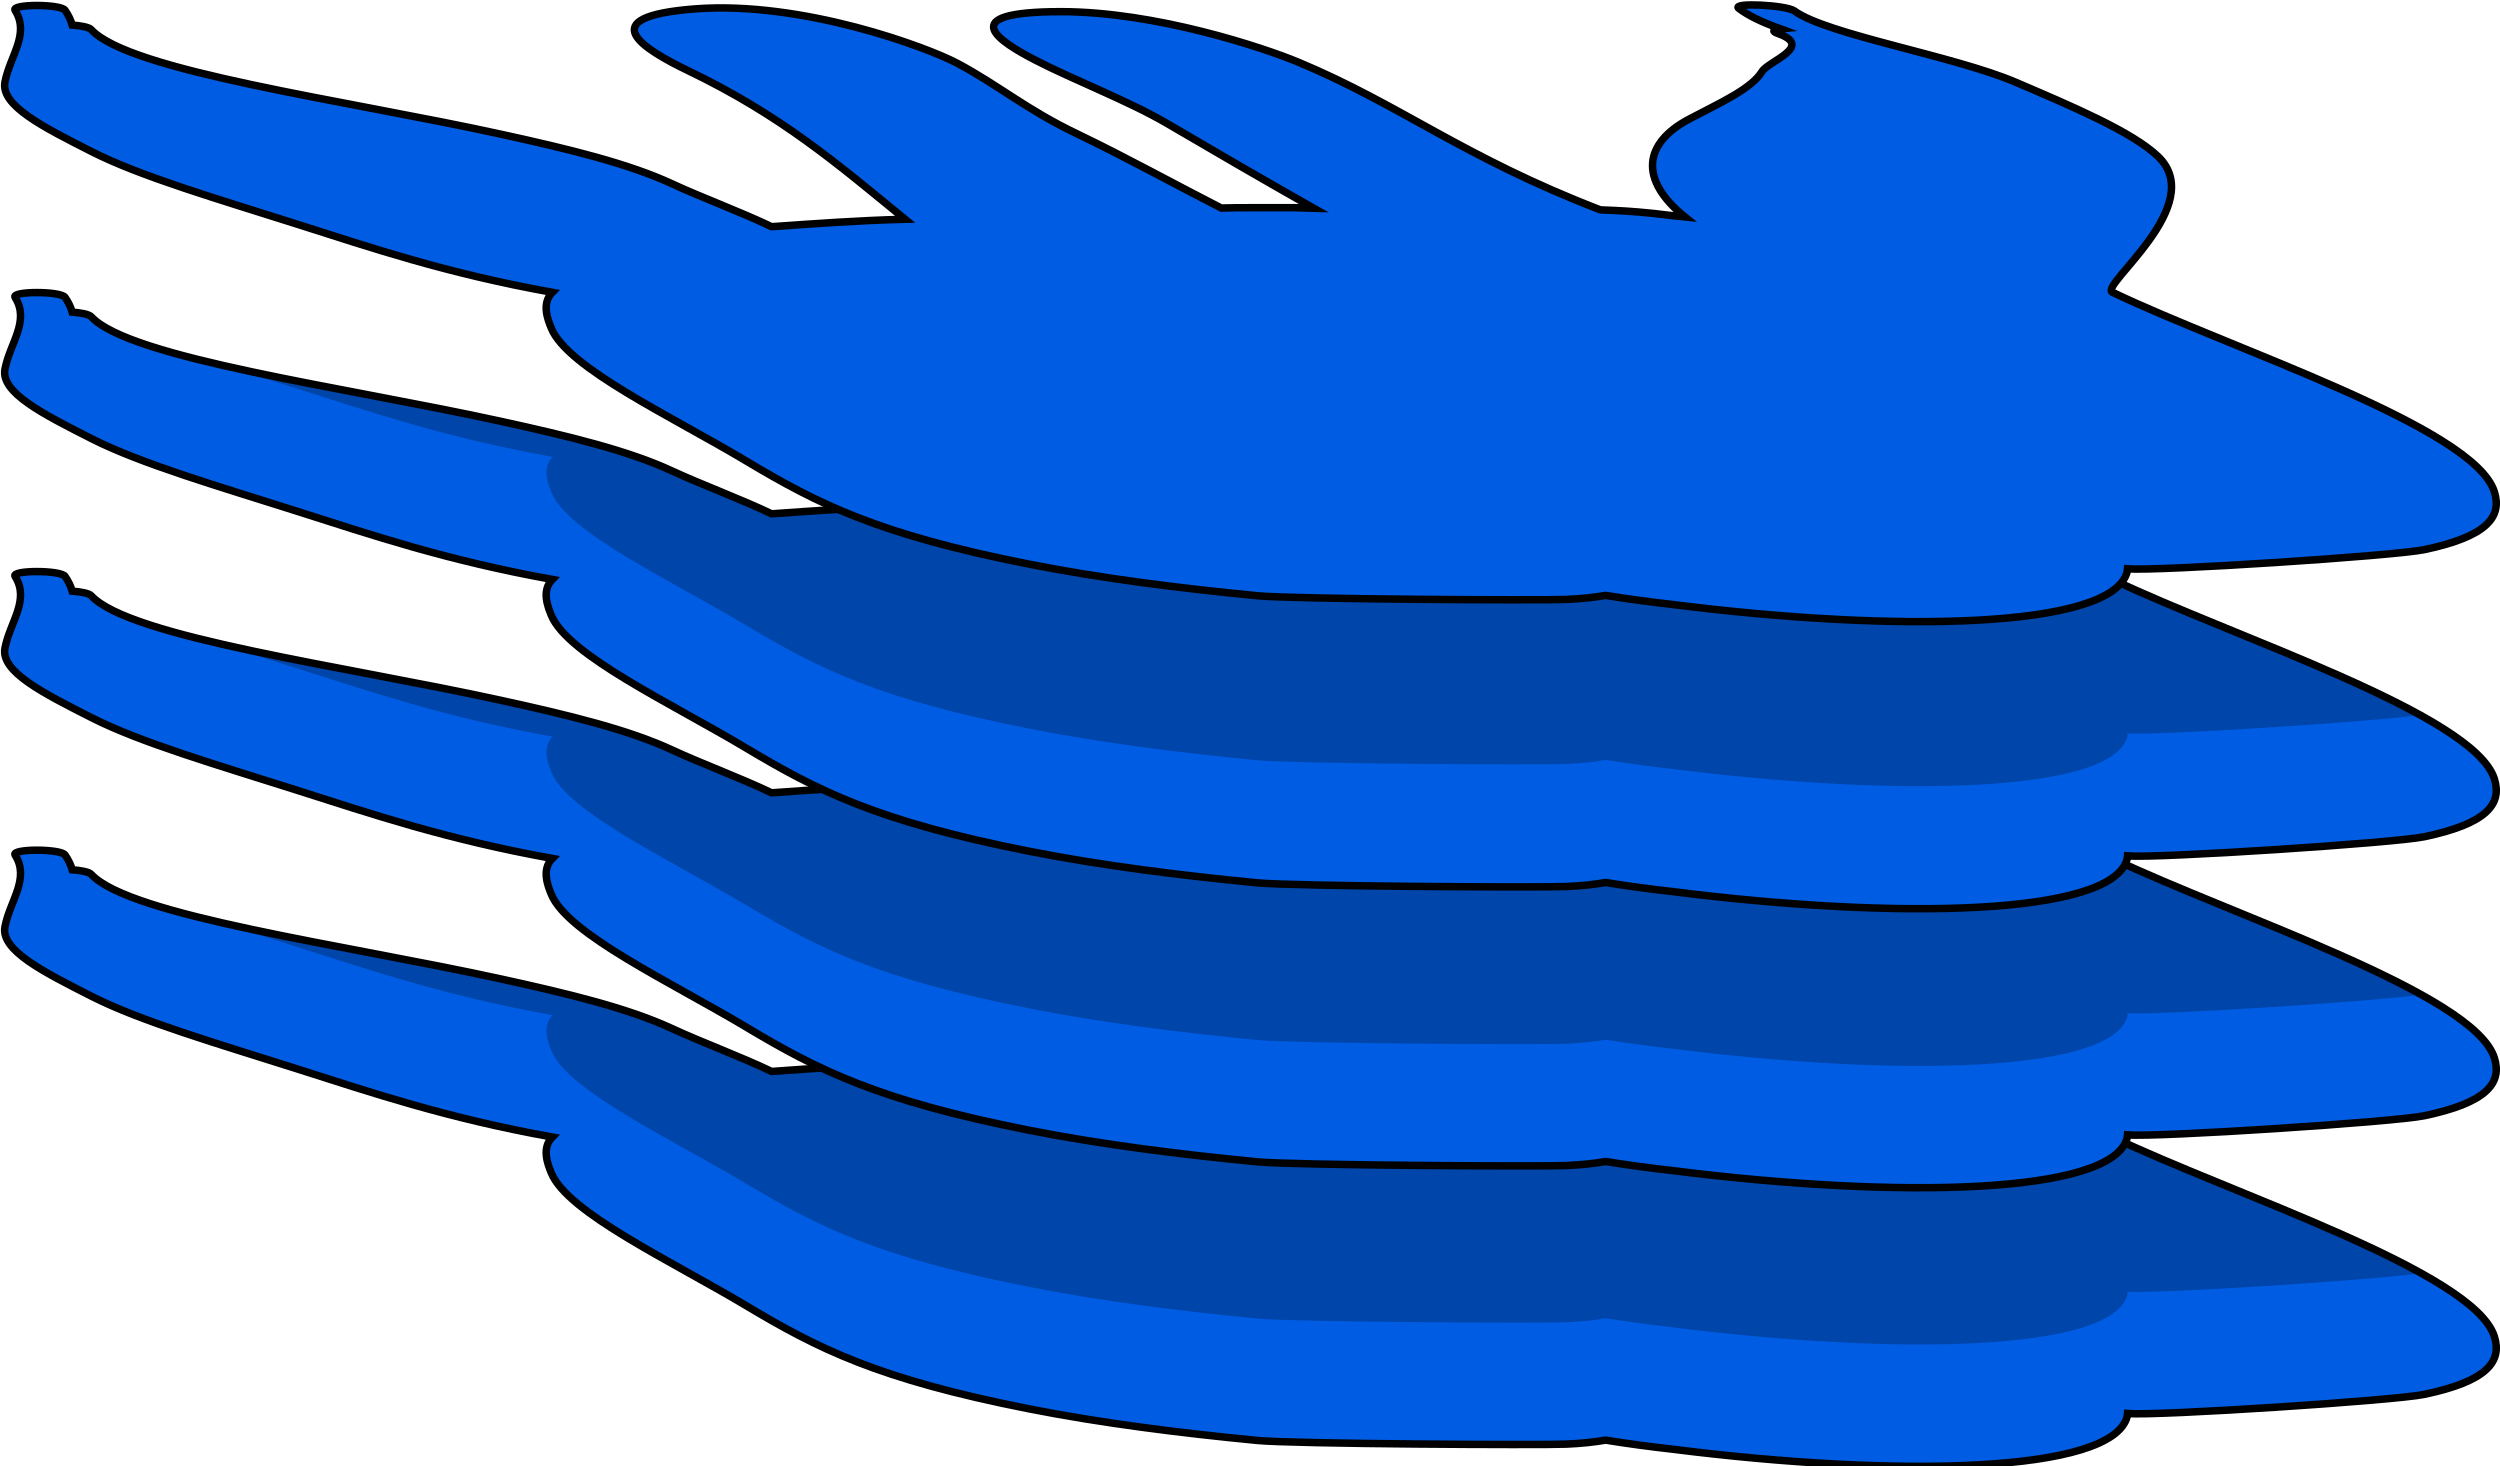 <svg version="1.1" xmlns="http://www.w3.org/2000/svg" xmlns:xlink="http://www.w3.org/1999/xlink" x="0px" y="0px"
	 width="167.173px" height="98.053px" viewBox="0 0 167.173 98.053" enable-background="new 0 0 167.173 98.053"
	 xml:space="preserve">
<g id="MongoDB">
	<path fill="#005CE2" stroke="#000000" stroke-width="0.5" stroke-miterlimit="10" d="M119.994,57.22
		c-0.558-0.406-4.249-0.576-3.725-0.174c0.628,0.481,1.539,0.922,2.789,1.371c-0.46,0.044-0.63,0.148-0.164,0.313
		c2.436,0.865-0.635,1.839-1.066,2.537c-0.726,1.175-2.788,2.08-4.876,3.184c-3.027,1.6-3.395,4.036-0.273,6.553
		c-0.48-0.044-1.616-0.194-2.097-0.244c-1.557-0.159-2.202-0.184-3.572-0.241c-9.209-3.547-13.371-7.037-20.209-9.882
		c-2.285-0.951-9.493-3.367-15.837-3.37c-7.388-0.004-4.024,2.054-1.772,3.221c2.629,1.362,6.288,2.751,8.859,4.263
		c2.784,1.637,6.487,3.786,9.766,5.644c-0.765-0.036-5.955-0.023-6.159,0.002c-3.136-1.606-6.571-3.496-9.587-4.937
		c-3.495-1.669-5.261-3.255-8.08-4.753c-1.963-1.043-10.332-4.178-17.526-3.624c-6.953,0.536-3.476,2.674-0.42,4.146
		c6.206,2.987,9.945,6.207,14.478,9.92c-3.143,0.08-6.017,0.293-8.927,0.498c-2.066-0.992-4.69-1.954-6.654-2.867
		c-2.907-1.352-6.884-2.32-11.43-3.315C22.991,63.159,8.68,61.259,6.099,58.464c-0.146-0.158-0.673-0.259-1.271-0.304
		c-0.091-0.323-0.242-0.65-0.481-0.992c-0.295-0.423-3.611-0.422-3.342,0.001c1.009,1.589-0.34,3.058-0.674,4.799
		c-0.303,1.58,2.555,3.008,5.802,4.658c3.292,1.673,8.482,3.179,13.678,4.832c5.043,1.604,10.014,3.298,17.122,4.577
		c-0.746,0.751-0.29,1.854-0.068,2.398c1.089,2.664,8.005,5.873,13.026,8.875c4.79,2.863,8.789,4.902,18.893,6.895
		c4.93,0.972,10.095,1.615,15.289,2.119c2.399,0.233,18.964,0.32,20.668,0.246c1.002-0.044,1.847-0.132,2.624-0.268
		c1.485,0.238,2.982,0.441,4.482,0.607c14.968,1.891,29.389,1.627,30.393-2.177c0.018-0.069-0.001-0.139,0.009-0.208
		c1.998,0.168,17.888-0.868,19.859-1.281c4.129-0.865,5.238-2.16,4.685-3.883c-1.394-4.34-17.622-9.533-25.539-13.329
		c-0.902-0.433,6.444-5.827,3.054-9.08c-1.73-1.659-5.819-3.379-9.512-4.962C130.692,60.227,122.171,58.806,119.994,57.22z"/>
</g>
<g id="Express_shadow" opacity="0.5">
	<path opacity="0.5" d="M141.166,76.218c-0.11-0.053-0.185-0.146-0.21-0.263c-0.072-0.34,0.27-0.761,1.119-1.767
		c1.586-1.878,4.242-5.021,2.081-7.095c-1.637-1.571-5.574-3.258-9.048-4.746l-0.39-0.167c-1.83-0.784-4.563-1.506-7.207-2.203
		c-3.295-0.869-6.408-1.69-7.644-2.591c-0.241-0.177-1.587-0.355-2.665-0.355c-0.175,0-0.315,0.005-0.429,0.012
		c0.576,0.372,1.363,0.734,2.39,1.103l1.054,0.378l-0.853,0.081c0.35,0.163,0.685,0.4,0.727,0.758
		c0.064,0.553-0.605,0.985-1.253,1.404c-0.318,0.206-0.68,0.439-0.776,0.596c-0.644,1.042-2.181,1.833-3.96,2.748
		c-0.332,0.172-0.671,0.346-1.011,0.525c-1.412,0.746-2.209,1.671-2.306,2.675c-0.105,1.087,0.611,2.285,2.072,3.463l0.644,0.519
		l-0.823-0.075c-0.266-0.024-0.73-0.081-1.176-0.135c-0.36-0.044-0.709-0.087-0.925-0.108c-1.515-0.156-2.166-0.183-3.464-0.236
		l-0.172-0.021c-5.197-2.002-8.735-3.954-12.157-5.843c-2.612-1.441-5.08-2.803-8.058-4.043c-2.238-0.931-9.43-3.347-15.741-3.351
		c-3.8,0-4.229,0.555-4.271,0.725c-0.043,0.179,0.124,0.734,2.613,2.024c1.088,0.563,2.333,1.123,3.652,1.715
		c1.821,0.818,3.705,1.664,5.219,2.554c3.21,1.889,6.859,3.998,9.762,5.643l0.912,0.517l-1.047-0.049
		c-0.293-0.014-1.335-0.022-2.787-0.022c-1.643,0-3.199,0.011-3.332,0.022l-0.072,0.007l-0.07-0.032
		c-1.117-0.572-2.272-1.181-3.433-1.792c-2.069-1.09-4.209-2.217-6.146-3.143c-2.021-0.965-3.467-1.901-4.864-2.807
		c-1.046-0.678-2.035-1.317-3.227-1.951c-1.839-0.978-8.965-3.66-15.659-3.66c-0.593,0-1.175,0.021-1.729,0.064
		c-3.303,0.255-3.766,0.848-3.812,1.09c-0.058,0.311,0.316,1.059,3.48,2.582c5.824,2.804,9.447,5.78,13.643,9.226l1.405,1.152
		l-0.672,0.018c-2.903,0.074-5.629,0.266-8.265,0.451l-0.718,0.051l-0.06-0.028c-1.103-0.53-2.377-1.055-3.608-1.563
		c-1.095-0.451-2.128-0.877-3.043-1.303c-3.02-1.404-7.276-2.399-11.378-3.298c-2.78-0.608-5.868-1.197-8.854-1.767
		c-2.685-0.512-5.323-1.015-7.742-1.529c0.975,0.306,1.959,0.614,2.947,0.928c5.043,1.604,10.014,3.298,17.122,4.577
		c-0.746,0.751-0.29,1.854-0.068,2.398c1.089,2.664,8.005,5.873,13.026,8.875c4.79,2.863,8.789,4.902,18.893,6.895
		c4.93,0.972,10.095,1.615,15.289,2.119c2.399,0.233,18.964,0.32,20.668,0.246c1.002-0.044,1.847-0.132,2.624-0.268
		c1.485,0.238,2.982,0.441,4.482,0.607c14.968,1.891,29.389,1.627,30.393-2.177c0.018-0.069-0.001-0.139,0.009-0.208
		c1.864,0.157,15.818-0.735,19.28-1.19c-3.411-1.859-8.043-3.755-12.355-5.519C146.199,78.433,143.37,77.275,141.166,76.218z"/>
</g>
<g id="Express">
	<path fill="#005CE2" stroke="#000000" stroke-width="0.5" stroke-miterlimit="10" d="M119.994,38.588
		c-0.558-0.406-4.249-0.576-3.725-0.174c0.628,0.481,1.539,0.922,2.789,1.371c-0.46,0.044-0.63,0.148-0.164,0.313
		c2.436,0.865-0.635,1.839-1.066,2.537c-0.726,1.175-2.788,2.08-4.876,3.184c-3.027,1.6-3.395,4.036-0.273,6.553
		c-0.48-0.044-1.616-0.194-2.097-0.244c-1.557-0.159-2.202-0.184-3.572-0.241c-9.209-3.547-13.371-7.037-20.209-9.882
		c-2.285-0.951-9.493-3.367-15.837-3.37c-7.388-0.004-4.024,2.054-1.772,3.221c2.629,1.362,6.288,2.751,8.859,4.263
		c2.784,1.637,6.487,3.786,9.766,5.644c-0.765-0.036-5.955-0.023-6.159,0.002c-3.136-1.606-6.571-3.496-9.587-4.937
		c-3.495-1.669-5.261-3.255-8.08-4.753c-1.963-1.043-10.332-4.178-17.526-3.624c-6.953,0.536-3.476,2.674-0.42,4.146
		c6.206,2.987,9.945,6.207,14.478,9.92c-3.143,0.08-6.017,0.293-8.927,0.498c-2.066-0.992-4.69-1.954-6.654-2.867
		c-2.907-1.352-6.884-2.32-11.43-3.315C22.991,44.527,8.68,42.628,6.099,39.833c-0.146-0.158-0.673-0.259-1.271-0.304
		c-0.091-0.323-0.242-0.65-0.481-0.992c-0.295-0.423-3.611-0.422-3.342,0.001c1.009,1.589-0.34,3.058-0.674,4.799
		c-0.303,1.58,2.555,3.008,5.802,4.658c3.292,1.673,8.482,3.179,13.678,4.832c5.043,1.604,10.014,3.298,17.122,4.577
		c-0.746,0.751-0.29,1.854-0.068,2.398c1.089,2.664,8.005,5.873,13.026,8.875c4.79,2.863,8.789,4.902,18.893,6.895
		c4.93,0.972,10.095,1.615,15.289,2.119c2.399,0.233,18.964,0.32,20.668,0.246c1.002-0.044,1.847-0.132,2.624-0.268
		c1.485,0.238,2.982,0.441,4.482,0.607c14.968,1.891,29.389,1.627,30.393-2.177c0.018-0.069-0.001-0.139,0.009-0.208
		c1.998,0.168,17.888-0.868,19.859-1.281c4.129-0.865,5.238-2.16,4.685-3.883c-1.394-4.34-17.622-9.533-25.539-13.329
		c-0.902-0.433,6.444-5.827,3.054-9.08c-1.73-1.659-5.819-3.379-9.512-4.962C130.692,41.595,122.171,40.174,119.994,38.588z"/>
</g>
<g id="Express_copy">
</g>
<g id="Angular2_shadow" opacity="0.5">
	<path opacity="0.5" d="M141.166,57.593c-0.11-0.053-0.185-0.146-0.21-0.263c-0.072-0.34,0.27-0.761,1.119-1.767
		c1.586-1.878,4.242-5.021,2.081-7.095c-1.637-1.571-5.574-3.258-9.048-4.746l-0.39-0.167c-1.83-0.784-4.563-1.506-7.207-2.203
		c-3.295-0.869-6.408-1.69-7.644-2.591c-0.241-0.177-1.587-0.355-2.665-0.355c-0.175,0-0.315,0.005-0.429,0.012
		c0.576,0.372,1.363,0.734,2.39,1.103l1.054,0.378l-0.853,0.081c0.35,0.163,0.685,0.4,0.727,0.758
		c0.064,0.553-0.605,0.985-1.253,1.404c-0.318,0.206-0.68,0.439-0.776,0.596c-0.644,1.042-2.181,1.833-3.96,2.748
		c-0.332,0.172-0.671,0.346-1.011,0.525c-1.412,0.746-2.209,1.671-2.306,2.675c-0.105,1.087,0.611,2.285,2.072,3.463l0.644,0.519
		l-0.823-0.075c-0.266-0.024-0.73-0.081-1.176-0.135c-0.36-0.044-0.709-0.087-0.925-0.108c-1.515-0.156-2.166-0.183-3.464-0.236
		l-0.172-0.021c-5.197-2.002-8.735-3.954-12.157-5.843c-2.612-1.441-5.08-2.803-8.058-4.043c-2.238-0.931-9.43-3.347-15.741-3.351
		c-3.8,0-4.229,0.555-4.271,0.725c-0.043,0.179,0.124,0.734,2.613,2.024c1.088,0.563,2.333,1.123,3.652,1.715
		c1.821,0.818,3.705,1.664,5.219,2.554c3.21,1.889,6.859,3.998,9.762,5.643l0.912,0.517l-1.047-0.049
		c-0.293-0.014-1.335-0.022-2.787-0.022c-1.643,0-3.199,0.011-3.332,0.022l-0.072,0.007l-0.07-0.032
		c-1.117-0.572-2.272-1.181-3.433-1.792c-2.069-1.09-4.209-2.217-6.146-3.143c-2.021-0.965-3.467-1.901-4.864-2.807
		c-1.046-0.678-2.035-1.317-3.227-1.951c-1.839-0.978-8.965-3.66-15.659-3.66c-0.593,0-1.175,0.021-1.729,0.064
		c-3.303,0.255-3.766,0.848-3.812,1.09c-0.058,0.311,0.316,1.059,3.48,2.582c5.824,2.804,9.447,5.78,13.643,9.226l1.405,1.152
		l-0.672,0.018c-2.903,0.074-5.629,0.266-8.265,0.451l-0.718,0.051l-0.06-0.028c-1.103-0.53-2.377-1.055-3.608-1.563
		c-1.095-0.451-2.128-0.877-3.043-1.303c-3.02-1.404-7.276-2.399-11.378-3.298c-2.78-0.608-5.868-1.197-8.854-1.767
		c-2.685-0.512-5.323-1.015-7.742-1.529c0.975,0.306,1.959,0.614,2.947,0.928c5.043,1.604,10.014,3.298,17.122,4.577
		c-0.746,0.751-0.29,1.854-0.068,2.398c1.089,2.664,8.005,5.873,13.026,8.875c4.79,2.863,8.789,4.902,18.893,6.895
		c4.93,0.972,10.095,1.615,15.289,2.119c2.399,0.233,18.964,0.32,20.668,0.246c1.002-0.044,1.847-0.132,2.624-0.268
		c1.485,0.238,2.982,0.441,4.482,0.607c14.968,1.891,29.389,1.627,30.393-2.177c0.018-0.069-0.001-0.139,0.009-0.208
		c1.864,0.157,15.818-0.735,19.28-1.19c-3.411-1.859-8.043-3.755-12.355-5.519C146.199,59.808,143.37,58.65,141.166,57.593z"/>
</g>
<g id="Angular2">
	<path fill="#005CE2" stroke="#000000" stroke-width="0.5" stroke-miterlimit="10" d="M119.994,19.932
		c-0.558-0.406-4.249-0.576-3.725-0.174c0.628,0.481,1.539,0.922,2.789,1.371c-0.46,0.044-0.63,0.148-0.164,0.313
		c2.436,0.865-0.635,1.839-1.066,2.537c-0.726,1.175-2.788,2.08-4.876,3.184c-3.027,1.6-3.395,4.036-0.273,6.553
		c-0.48-0.044-1.616-0.194-2.097-0.244c-1.557-0.159-2.202-0.184-3.572-0.241c-9.209-3.547-13.371-7.037-20.209-9.882
		c-2.285-0.951-9.493-3.367-15.837-3.37c-7.388-0.004-4.024,2.054-1.772,3.221c2.629,1.362,6.288,2.751,8.859,4.263
		c2.784,1.637,6.487,3.786,9.766,5.644c-0.765-0.036-5.955-0.023-6.159,0.002c-3.136-1.606-6.571-3.496-9.587-4.937
		c-3.495-1.669-5.261-3.255-8.08-4.753c-1.963-1.043-10.332-4.178-17.526-3.624c-6.953,0.536-3.476,2.674-0.42,4.146
		c6.206,2.987,9.945,6.207,14.478,9.92c-3.143,0.08-6.017,0.293-8.927,0.498c-2.066-0.992-4.69-1.954-6.654-2.867
		c-2.907-1.352-6.884-2.32-11.43-3.315C22.991,25.871,8.68,23.971,6.099,21.176c-0.146-0.158-0.673-0.259-1.271-0.304
		c-0.091-0.323-0.242-0.65-0.481-0.992c-0.295-0.423-3.611-0.422-3.342,0.001c1.009,1.589-0.34,3.058-0.674,4.799
		c-0.303,1.58,2.555,3.008,5.802,4.658c3.292,1.673,8.482,3.179,13.678,4.832c5.043,1.604,10.014,3.298,17.122,4.577
		c-0.746,0.751-0.29,1.854-0.068,2.398c1.089,2.664,8.005,5.873,13.026,8.875c4.79,2.863,8.789,4.902,18.893,6.895
		c4.93,0.972,10.095,1.615,15.289,2.119c2.399,0.233,18.964,0.32,20.668,0.246c1.002-0.044,1.847-0.132,2.624-0.268
		c1.485,0.238,2.982,0.441,4.482,0.607c14.968,1.891,29.389,1.627,30.393-2.177c0.018-0.069-0.001-0.139,0.009-0.208
		c1.998,0.168,17.888-0.868,19.859-1.281c4.129-0.865,5.238-2.16,4.685-3.883c-1.394-4.34-17.622-9.533-25.539-13.329
		c-0.902-0.433,6.444-5.827,3.054-9.08c-1.73-1.659-5.819-3.379-9.512-4.962C130.692,22.939,122.171,21.518,119.994,19.932z"/>
</g>
<g id="NodeJS_shadow" opacity="0.5">
	<path opacity="0.5" d="M141.166,38.885c-0.11-0.053-0.185-0.146-0.21-0.263c-0.072-0.34,0.27-0.761,1.119-1.767
		c1.586-1.878,4.242-5.021,2.081-7.095c-1.637-1.571-5.574-3.258-9.048-4.746l-0.39-0.167c-1.83-0.784-4.563-1.506-7.207-2.203
		c-3.295-0.869-6.408-1.69-7.644-2.591c-0.241-0.177-1.587-0.355-2.665-0.355c-0.175,0-0.315,0.005-0.429,0.012
		c0.576,0.372,1.363,0.734,2.39,1.103l1.054,0.378l-0.853,0.081c0.35,0.163,0.685,0.4,0.727,0.758
		c0.064,0.553-0.605,0.985-1.253,1.404c-0.318,0.206-0.68,0.439-0.776,0.596c-0.644,1.042-2.181,1.833-3.96,2.748
		c-0.332,0.172-0.671,0.346-1.011,0.525c-1.412,0.746-2.209,1.671-2.306,2.675c-0.105,1.087,0.611,2.285,2.072,3.463l0.644,0.519
		l-0.823-0.075c-0.266-0.024-0.73-0.081-1.176-0.135c-0.36-0.044-0.709-0.087-0.925-0.108c-1.515-0.156-2.166-0.183-3.464-0.236
		l-0.172-0.021c-5.197-2.002-8.735-3.954-12.157-5.843c-2.612-1.441-5.08-2.803-8.058-4.043c-2.238-0.931-9.43-3.347-15.741-3.351
		c-3.8,0-4.229,0.555-4.271,0.725c-0.043,0.179,0.124,0.734,2.613,2.024c1.088,0.563,2.333,1.123,3.652,1.715
		c1.821,0.818,3.705,1.664,5.219,2.554c3.21,1.889,6.859,3.998,9.762,5.643l0.912,0.517l-1.047-0.049
		c-0.293-0.014-1.335-0.022-2.787-0.022c-1.643,0-3.199,0.011-3.332,0.022l-0.072,0.007l-0.07-0.032
		c-1.117-0.572-2.272-1.181-3.433-1.792c-2.069-1.09-4.209-2.217-6.146-3.143c-2.021-0.965-3.467-1.901-4.864-2.807
		c-1.046-0.678-2.035-1.317-3.227-1.951c-1.839-0.978-8.965-3.66-15.659-3.66c-0.593,0-1.175,0.021-1.729,0.064
		c-3.303,0.255-3.766,0.848-3.812,1.09c-0.058,0.311,0.316,1.059,3.48,2.582c5.824,2.804,9.447,5.78,13.643,9.226l1.405,1.152
		l-0.672,0.018c-2.903,0.074-5.629,0.266-8.265,0.451l-0.718,0.051l-0.06-0.028c-1.103-0.53-2.377-1.055-3.608-1.563
		c-1.095-0.451-2.128-0.877-3.043-1.303c-3.02-1.404-7.276-2.399-11.378-3.298c-2.78-0.608-5.868-1.197-8.854-1.767
		c-2.685-0.512-5.323-1.015-7.742-1.529c0.975,0.306,1.959,0.614,2.947,0.928c5.043,1.604,10.014,3.298,17.122,4.577
		c-0.746,0.751-0.29,1.854-0.068,2.398c1.089,2.664,8.005,5.873,13.026,8.875c4.79,2.863,8.789,4.902,18.893,6.895
		c4.93,0.972,10.095,1.615,15.289,2.119c2.399,0.233,18.964,0.32,20.668,0.246c1.002-0.044,1.847-0.132,2.624-0.268
		c1.485,0.238,2.982,0.441,4.482,0.607c14.968,1.891,29.389,1.627,30.393-2.177c0.018-0.069-0.001-0.139,0.009-0.208
		c1.864,0.157,15.818-0.735,19.28-1.19c-3.411-1.859-8.043-3.755-12.355-5.519C146.199,41.1,143.37,39.941,141.166,38.885z"/>
</g>
<g id="NodeJS">
	<path fill="#005CE2" stroke="#000000" stroke-width="0.5" stroke-miterlimit="10" d="M119.994,0.733
		c-0.558-0.406-4.249-0.576-3.725-0.174c0.628,0.481,1.539,0.922,2.789,1.371c-0.46,0.044-0.63,0.148-0.164,0.313
		c2.436,0.865-0.635,1.839-1.066,2.537c-0.726,1.175-2.788,2.08-4.876,3.184c-3.027,1.6-3.395,4.036-0.273,6.553
		c-0.48-0.044-1.616-0.194-2.097-0.244c-1.557-0.159-2.202-0.184-3.572-0.241c-9.209-3.547-13.371-7.037-20.209-9.882
		c-2.285-0.951-9.493-3.367-15.837-3.37C63.577,0.776,66.94,2.833,69.192,4c2.629,1.362,6.288,2.751,8.859,4.263
		c2.784,1.637,6.487,3.786,9.766,5.644c-0.765-0.036-5.955-0.023-6.159,0.002c-3.136-1.606-6.571-3.496-9.587-4.937
		c-3.495-1.669-5.261-3.255-8.08-4.753C62.029,3.176,53.659,0.04,46.465,0.595c-6.953,0.536-3.476,2.674-0.42,4.146
		c6.206,2.987,9.945,6.207,14.478,9.92c-3.143,0.08-6.017,0.293-8.927,0.498c-2.066-0.992-4.69-1.954-6.654-2.867
		c-2.907-1.352-6.884-2.32-11.43-3.315C22.991,6.673,8.68,4.773,6.099,1.978C5.953,1.82,5.425,1.719,4.828,1.674
		c-0.091-0.323-0.242-0.65-0.481-0.992C4.051,0.26,0.736,0.261,1.005,0.683c1.009,1.589-0.34,3.058-0.674,4.799
		C0.027,7.062,2.886,8.49,6.133,10.14c3.292,1.673,8.482,3.179,13.678,4.832c5.043,1.604,10.014,3.298,17.122,4.577
		c-0.746,0.751-0.29,1.854-0.068,2.398c1.089,2.664,8.005,5.873,13.026,8.875c4.79,2.863,8.789,4.902,18.893,6.895
		c4.93,0.972,10.095,1.615,15.289,2.119c2.399,0.233,18.964,0.32,20.668,0.246c1.002-0.044,1.847-0.132,2.624-0.268
		c1.485,0.238,2.982,0.441,4.482,0.607c14.968,1.891,29.389,1.627,30.393-2.177c0.018-0.069-0.001-0.139,0.009-0.208
		c1.998,0.168,17.888-0.868,19.859-1.281c4.129-0.865,5.238-2.16,4.685-3.883c-1.394-4.34-17.622-9.533-25.539-13.329
		c-0.902-0.433,6.444-5.827,3.054-9.08c-1.73-1.659-5.819-3.379-9.512-4.962C130.692,3.741,122.171,2.319,119.994,0.733z"/>
</g>
</svg>
